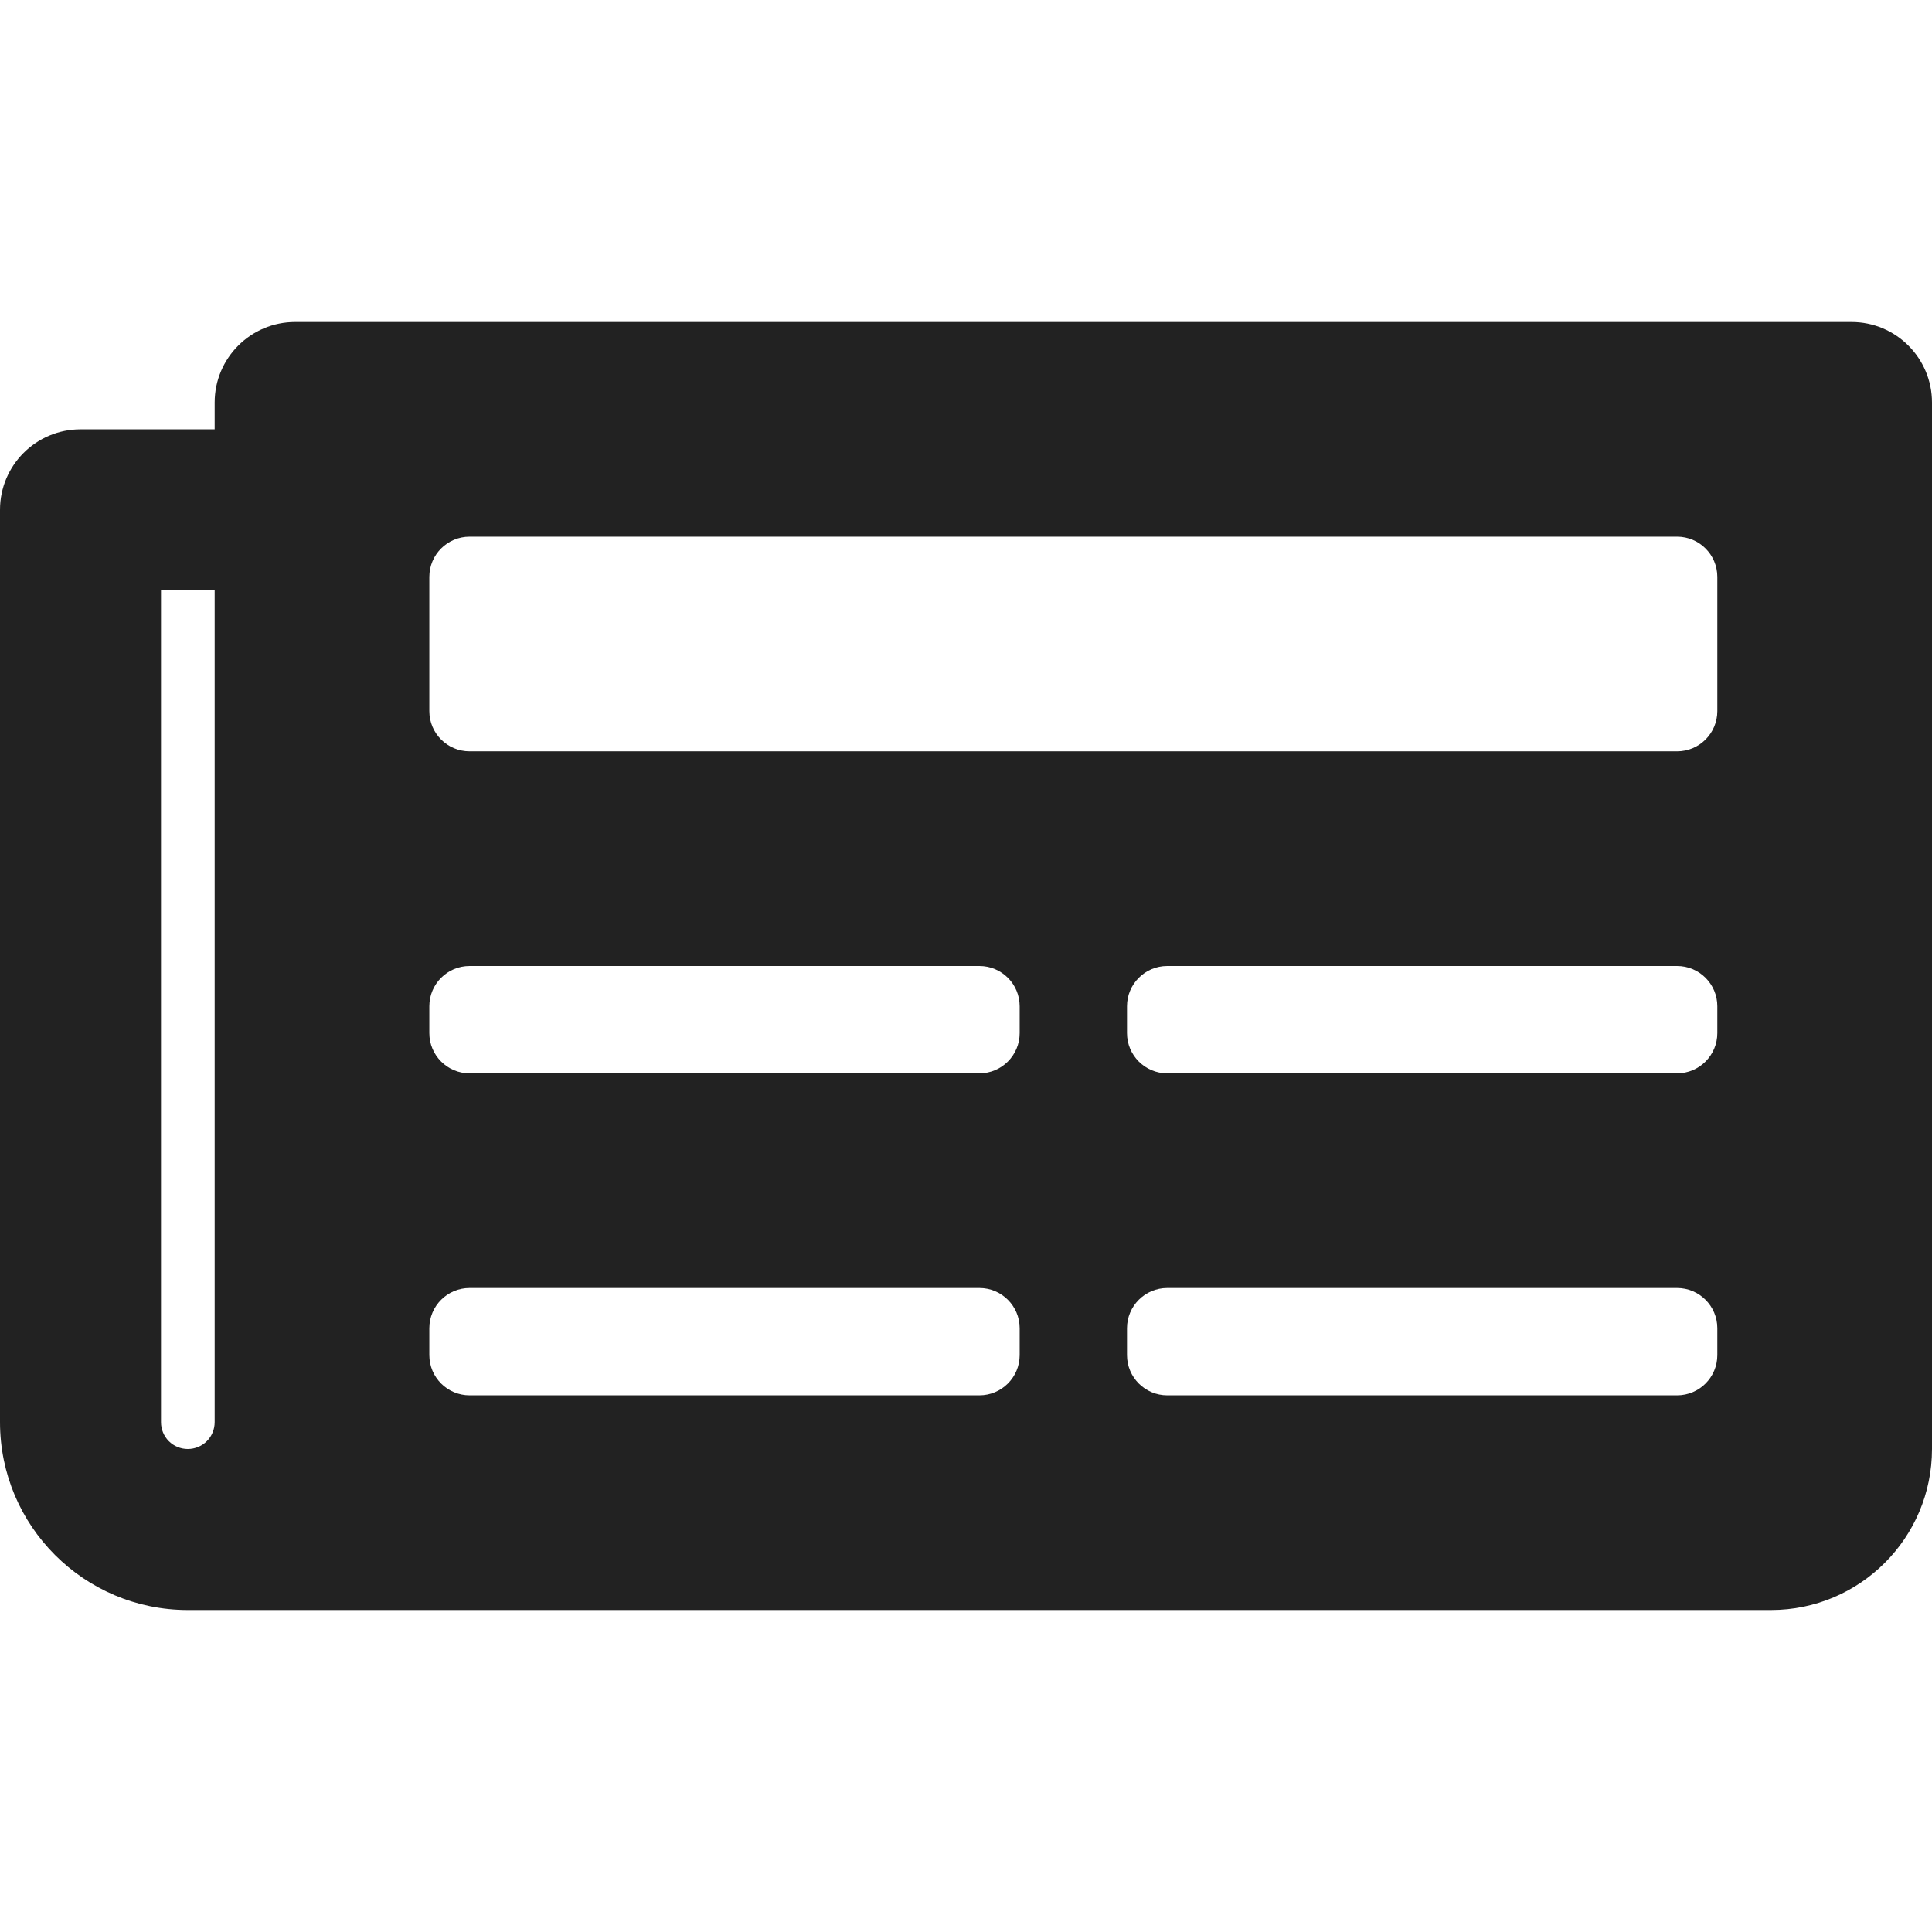 <svg width="18" height="18" viewBox="0 0 18 18" fill="none" xmlns="http://www.w3.org/2000/svg">
<g clip-path="url(#clip0_834_2053)">
<path d="M17.25 3H2.75C2.336 3 2 3.336 2 3.75V4H0.75C0.336 4 0 4.336 0 4.75V13.25C0 14.216 0.783 15 1.75 15H16.5C17.328 15 18 14.328 18 13.5V3.75C18 3.336 17.664 3 17.25 3ZM1.75 13.5C1.684 13.5 1.62 13.474 1.573 13.427C1.526 13.38 1.5 13.316 1.5 13.25V5.5H2V13.25C2 13.316 1.974 13.38 1.927 13.427C1.88 13.474 1.816 13.5 1.75 13.5ZM9.125 13H4.375C4.168 13 4 12.832 4 12.625V12.375C4 12.168 4.168 12 4.375 12H9.125C9.332 12 9.5 12.168 9.5 12.375V12.625C9.5 12.832 9.332 13 9.125 13ZM15.625 13H10.875C10.668 13 10.5 12.832 10.5 12.625V12.375C10.5 12.168 10.668 12 10.875 12H15.625C15.832 12 16 12.168 16 12.375V12.625C16 12.832 15.832 13 15.625 13ZM9.125 10H4.375C4.168 10 4 9.832 4 9.625V9.375C4 9.168 4.168 9 4.375 9H9.125C9.332 9 9.5 9.168 9.5 9.375V9.625C9.5 9.832 9.332 10 9.125 10ZM15.625 10H10.875C10.668 10 10.5 9.832 10.5 9.625V9.375C10.5 9.168 10.668 9 10.875 9H15.625C15.832 9 16 9.168 16 9.375V9.625C16 9.832 15.832 10 15.625 10ZM15.625 7H4.375C4.168 7 4 6.832 4 6.625V5.375C4 5.168 4.168 5 4.375 5H15.625C15.832 5 16 5.168 16 5.375V6.625C16 6.832 15.832 7 15.625 7Z" fill="#222222"/>
</g>
<defs>
<clipPath id="clip0_834_2053">
<rect width="18" height="18" fill="white"/>
</clipPath>
</defs>
</svg>
